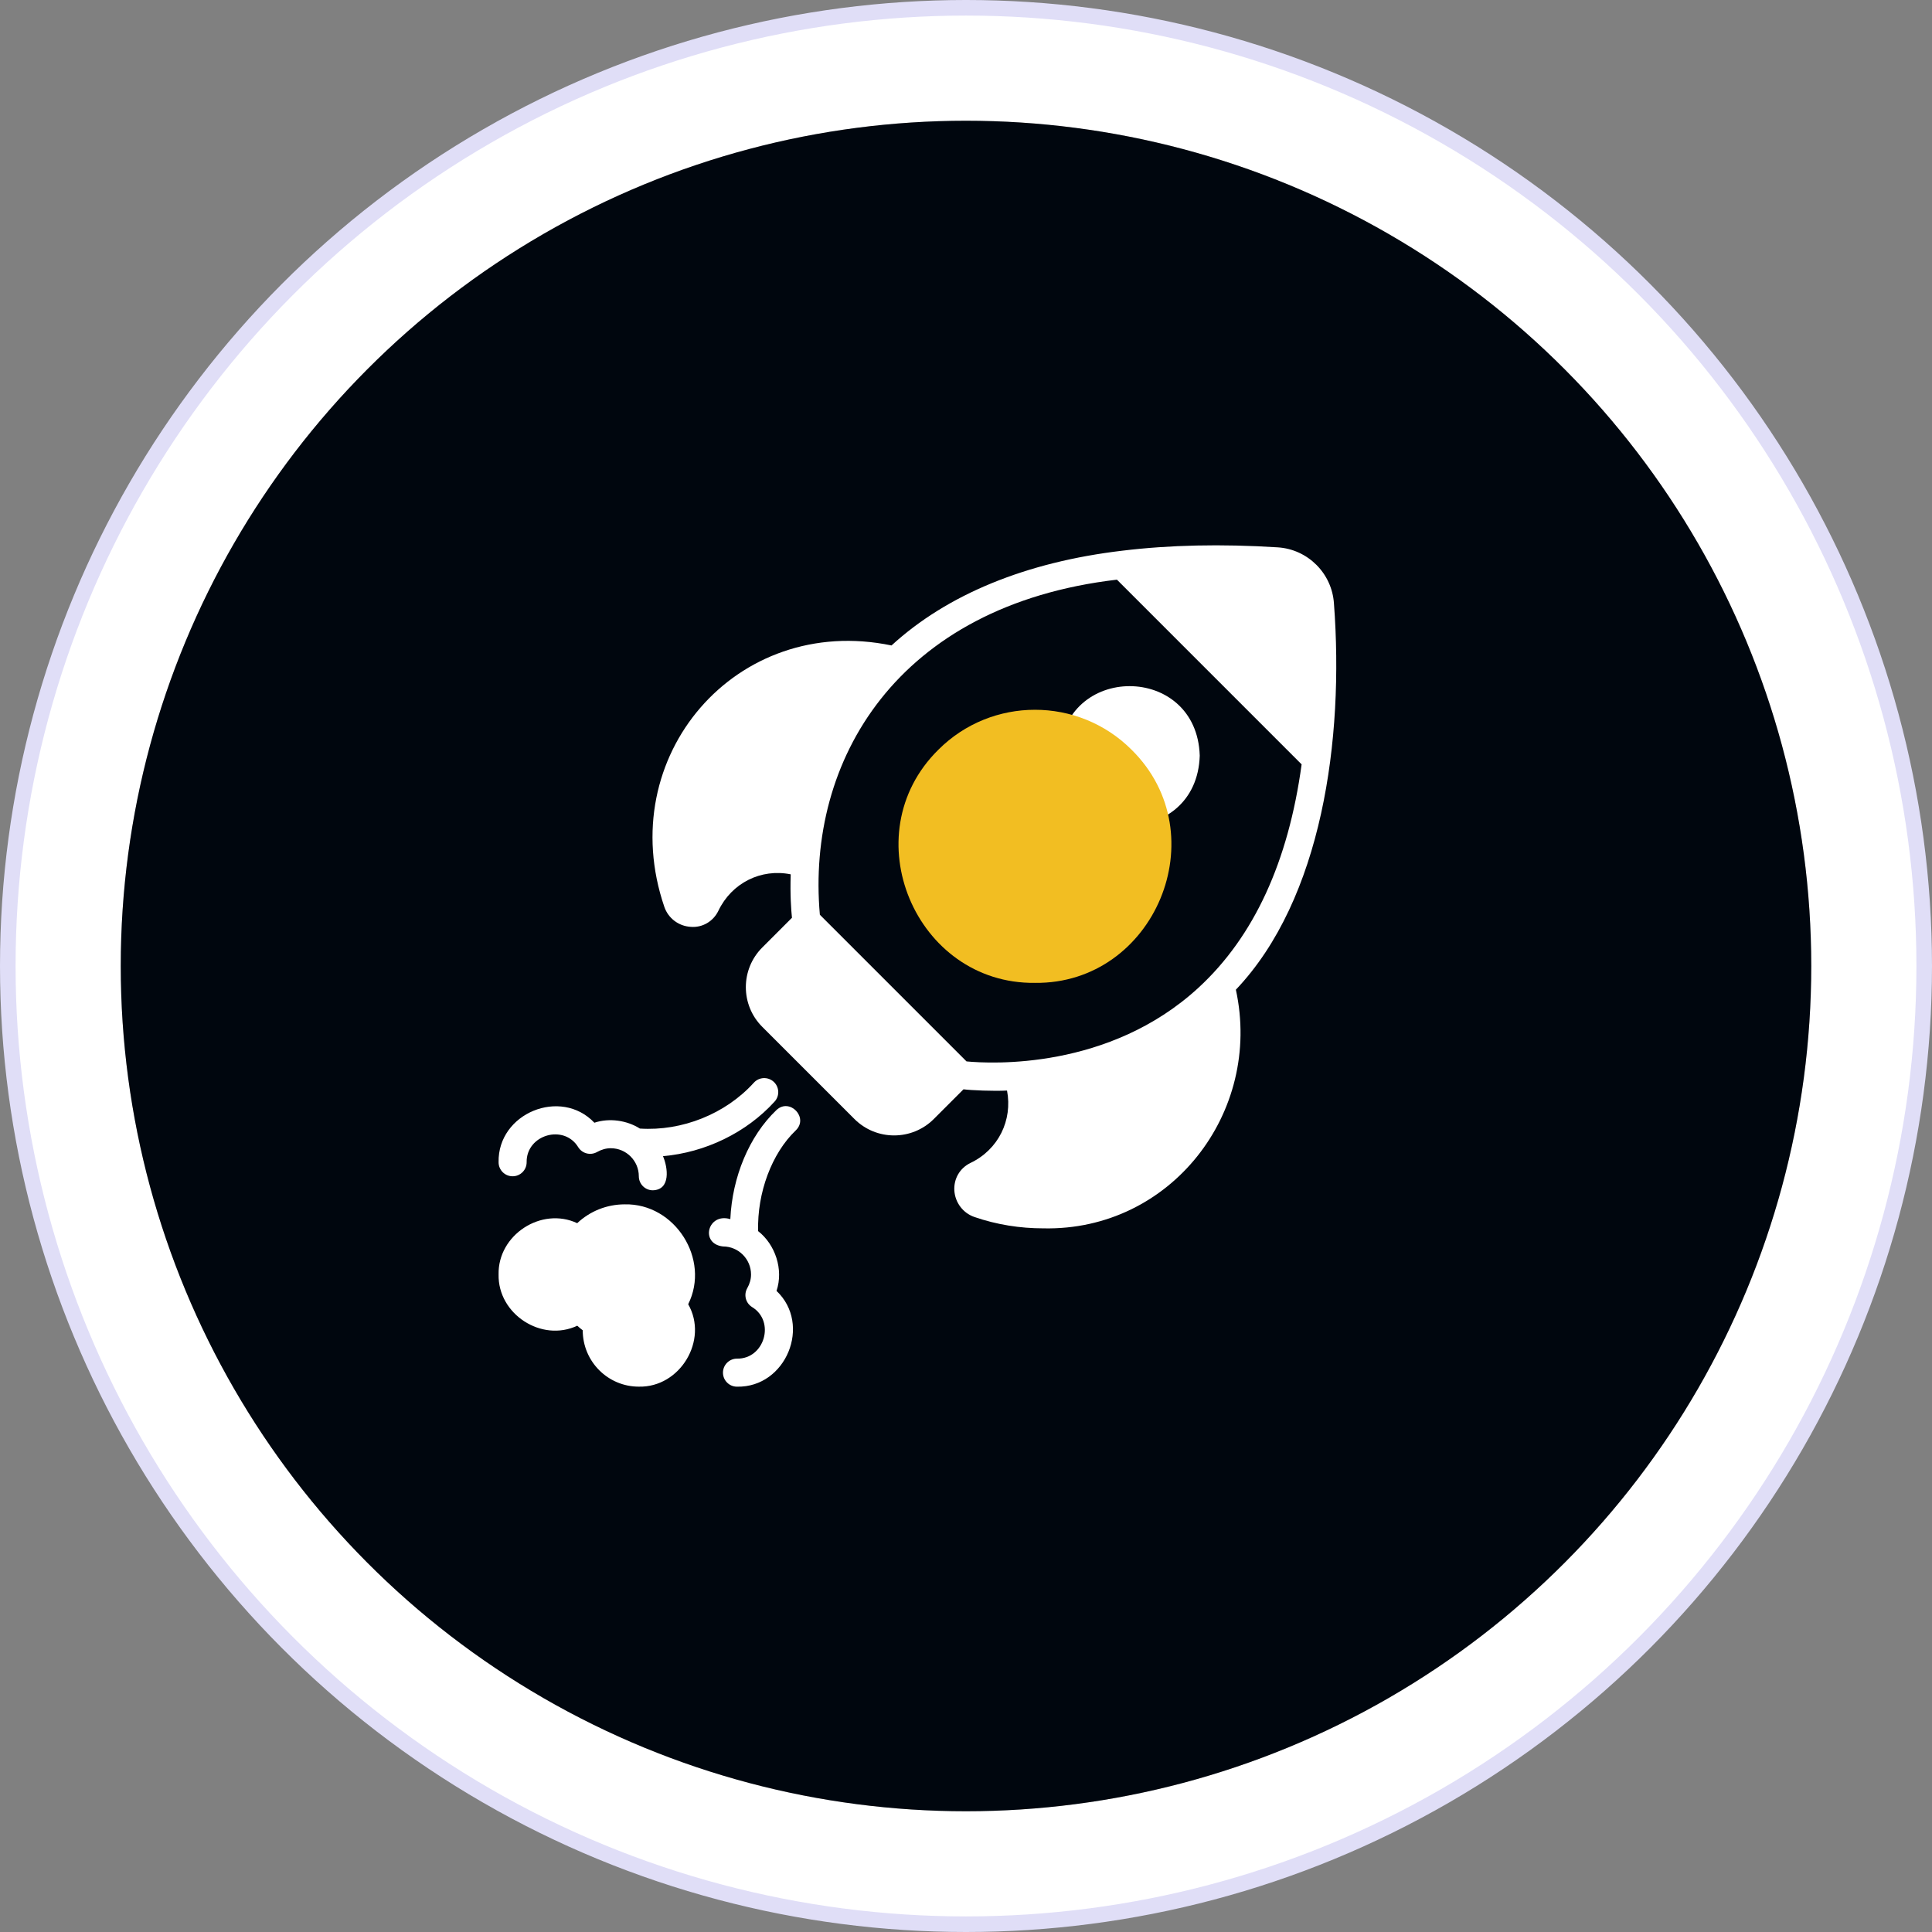 <svg width="124" height="124" viewBox="0 0 124 124" fill="none" xmlns="http://www.w3.org/2000/svg">
<rect x="0" y="0" width="124" height="124" fill="#808080" stroke="none"/>
<g id="Icon">
<circle id="Ellipse 117" cx="62" cy="62" r="61.5" fill="white" stroke="#E0DEF7"/>
<g id="Ellipse 118">
<circle cx="62" cy="62" r="54.25" fill="#000711"/>
<circle cx="62" cy="62" r="54.25" fill="black" fill-opacity="0.2"/>
</g>
<g id="icon">
<g id="Group">
<path id="Vector" d="M85.616 38.738C85.493 36.803 83.941 35.252 82.007 35.13C78.383 34.901 75.062 34.977 72.038 35.344C65.86 36.074 60.803 38.144 57.219 41.427C47.258 39.354 39.338 48.552 42.64 58.209C42.892 58.938 43.558 59.442 44.332 59.487C45.078 59.55 45.776 59.141 46.105 58.461C46.961 56.667 48.848 55.731 50.75 56.117C50.705 57.419 50.778 58.406 50.83 58.905L48.923 60.813C47.519 62.217 47.519 64.501 48.923 65.904L54.841 71.822C56.245 73.225 58.528 73.225 59.932 71.822L61.84 69.914C62.322 69.979 63.768 70.04 64.633 69.994C64.999 71.898 64.078 73.79 62.279 74.644C61.603 74.977 61.207 75.652 61.252 76.417C61.306 77.191 61.81 77.857 62.539 78.109C63.971 78.604 65.474 78.838 66.959 78.838C75.134 79.019 81.04 71.404 79.321 63.521C84.846 57.707 86.275 47.472 85.616 38.738ZM76.933 63.383C71.186 68.685 63.585 68.272 62.033 68.123L52.621 58.711C51.743 48.823 57.56 38.857 71.687 37.204L83.541 49.059C82.69 55.304 80.485 60.107 76.933 63.383Z" fill="white"/>
<path id="Vector_2" d="M32.901 75.496C33.398 75.496 33.801 75.093 33.801 74.596C33.773 72.829 36.199 72.119 37.117 73.637C37.374 74.043 37.904 74.176 38.322 73.938C38.606 73.778 38.901 73.696 39.201 73.696C40.193 73.696 41.001 74.504 41.001 75.496C41.001 75.993 41.404 76.396 41.901 76.396C43.057 76.362 42.87 74.943 42.552 74.205C45.256 73.97 47.899 72.705 49.717 70.7C50.051 70.331 50.022 69.763 49.654 69.428C49.286 69.095 48.715 69.122 48.382 69.491C46.569 71.495 43.773 72.61 41.07 72.434C40.242 71.908 39.111 71.738 38.149 72.059C35.99 69.781 31.935 71.447 32.001 74.596C32.001 75.093 32.403 75.496 32.901 75.496Z" fill="white"/>
<path id="Vector_3" d="M40.101 77.298C38.95 77.298 37.872 77.731 37.046 78.506C34.748 77.431 31.946 79.258 32.001 81.798C31.946 84.34 34.753 86.168 37.05 85.088C37.162 85.191 37.279 85.288 37.401 85.38C37.401 87.384 39.016 88.998 41.001 88.998C43.652 89.062 45.485 86.01 44.17 83.708C45.606 80.827 43.323 77.228 40.101 77.298Z" fill="white"/>
<path id="Vector_4" d="M49.831 71.248C48.085 72.915 46.997 75.537 46.874 78.248C45.428 77.807 44.901 79.831 46.402 80C47.395 80 48.203 80.808 48.203 81.8C48.203 82.1 48.121 82.395 47.96 82.679C47.723 83.096 47.855 83.627 48.261 83.884C49.779 84.801 49.069 87.23 47.302 87.2C46.805 87.2 46.402 87.603 46.402 88.1C46.402 88.598 46.805 89 47.302 89C50.451 89.065 52.117 85.01 49.839 82.852C50.303 81.474 49.752 79.867 48.658 79.016C48.59 76.554 49.534 74.021 51.074 72.551C51.922 71.734 50.686 70.439 49.831 71.248Z" fill="white"/>
<path id="Vector_5" d="M77.002 48.5C76.819 54.448 68.185 54.447 68.002 48.5C68.186 42.551 76.82 42.553 77.002 48.5Z" fill="white"/>
</g>
<path id="Vector_6" d="M72.626 48.119C69.207 44.7 63.645 44.7 60.226 48.119C54.699 53.569 58.753 63.172 66.426 63.083C74.098 63.172 78.153 53.568 72.626 48.119Z" fill="#F2BE22"/>
</g>
</g>
</svg>
